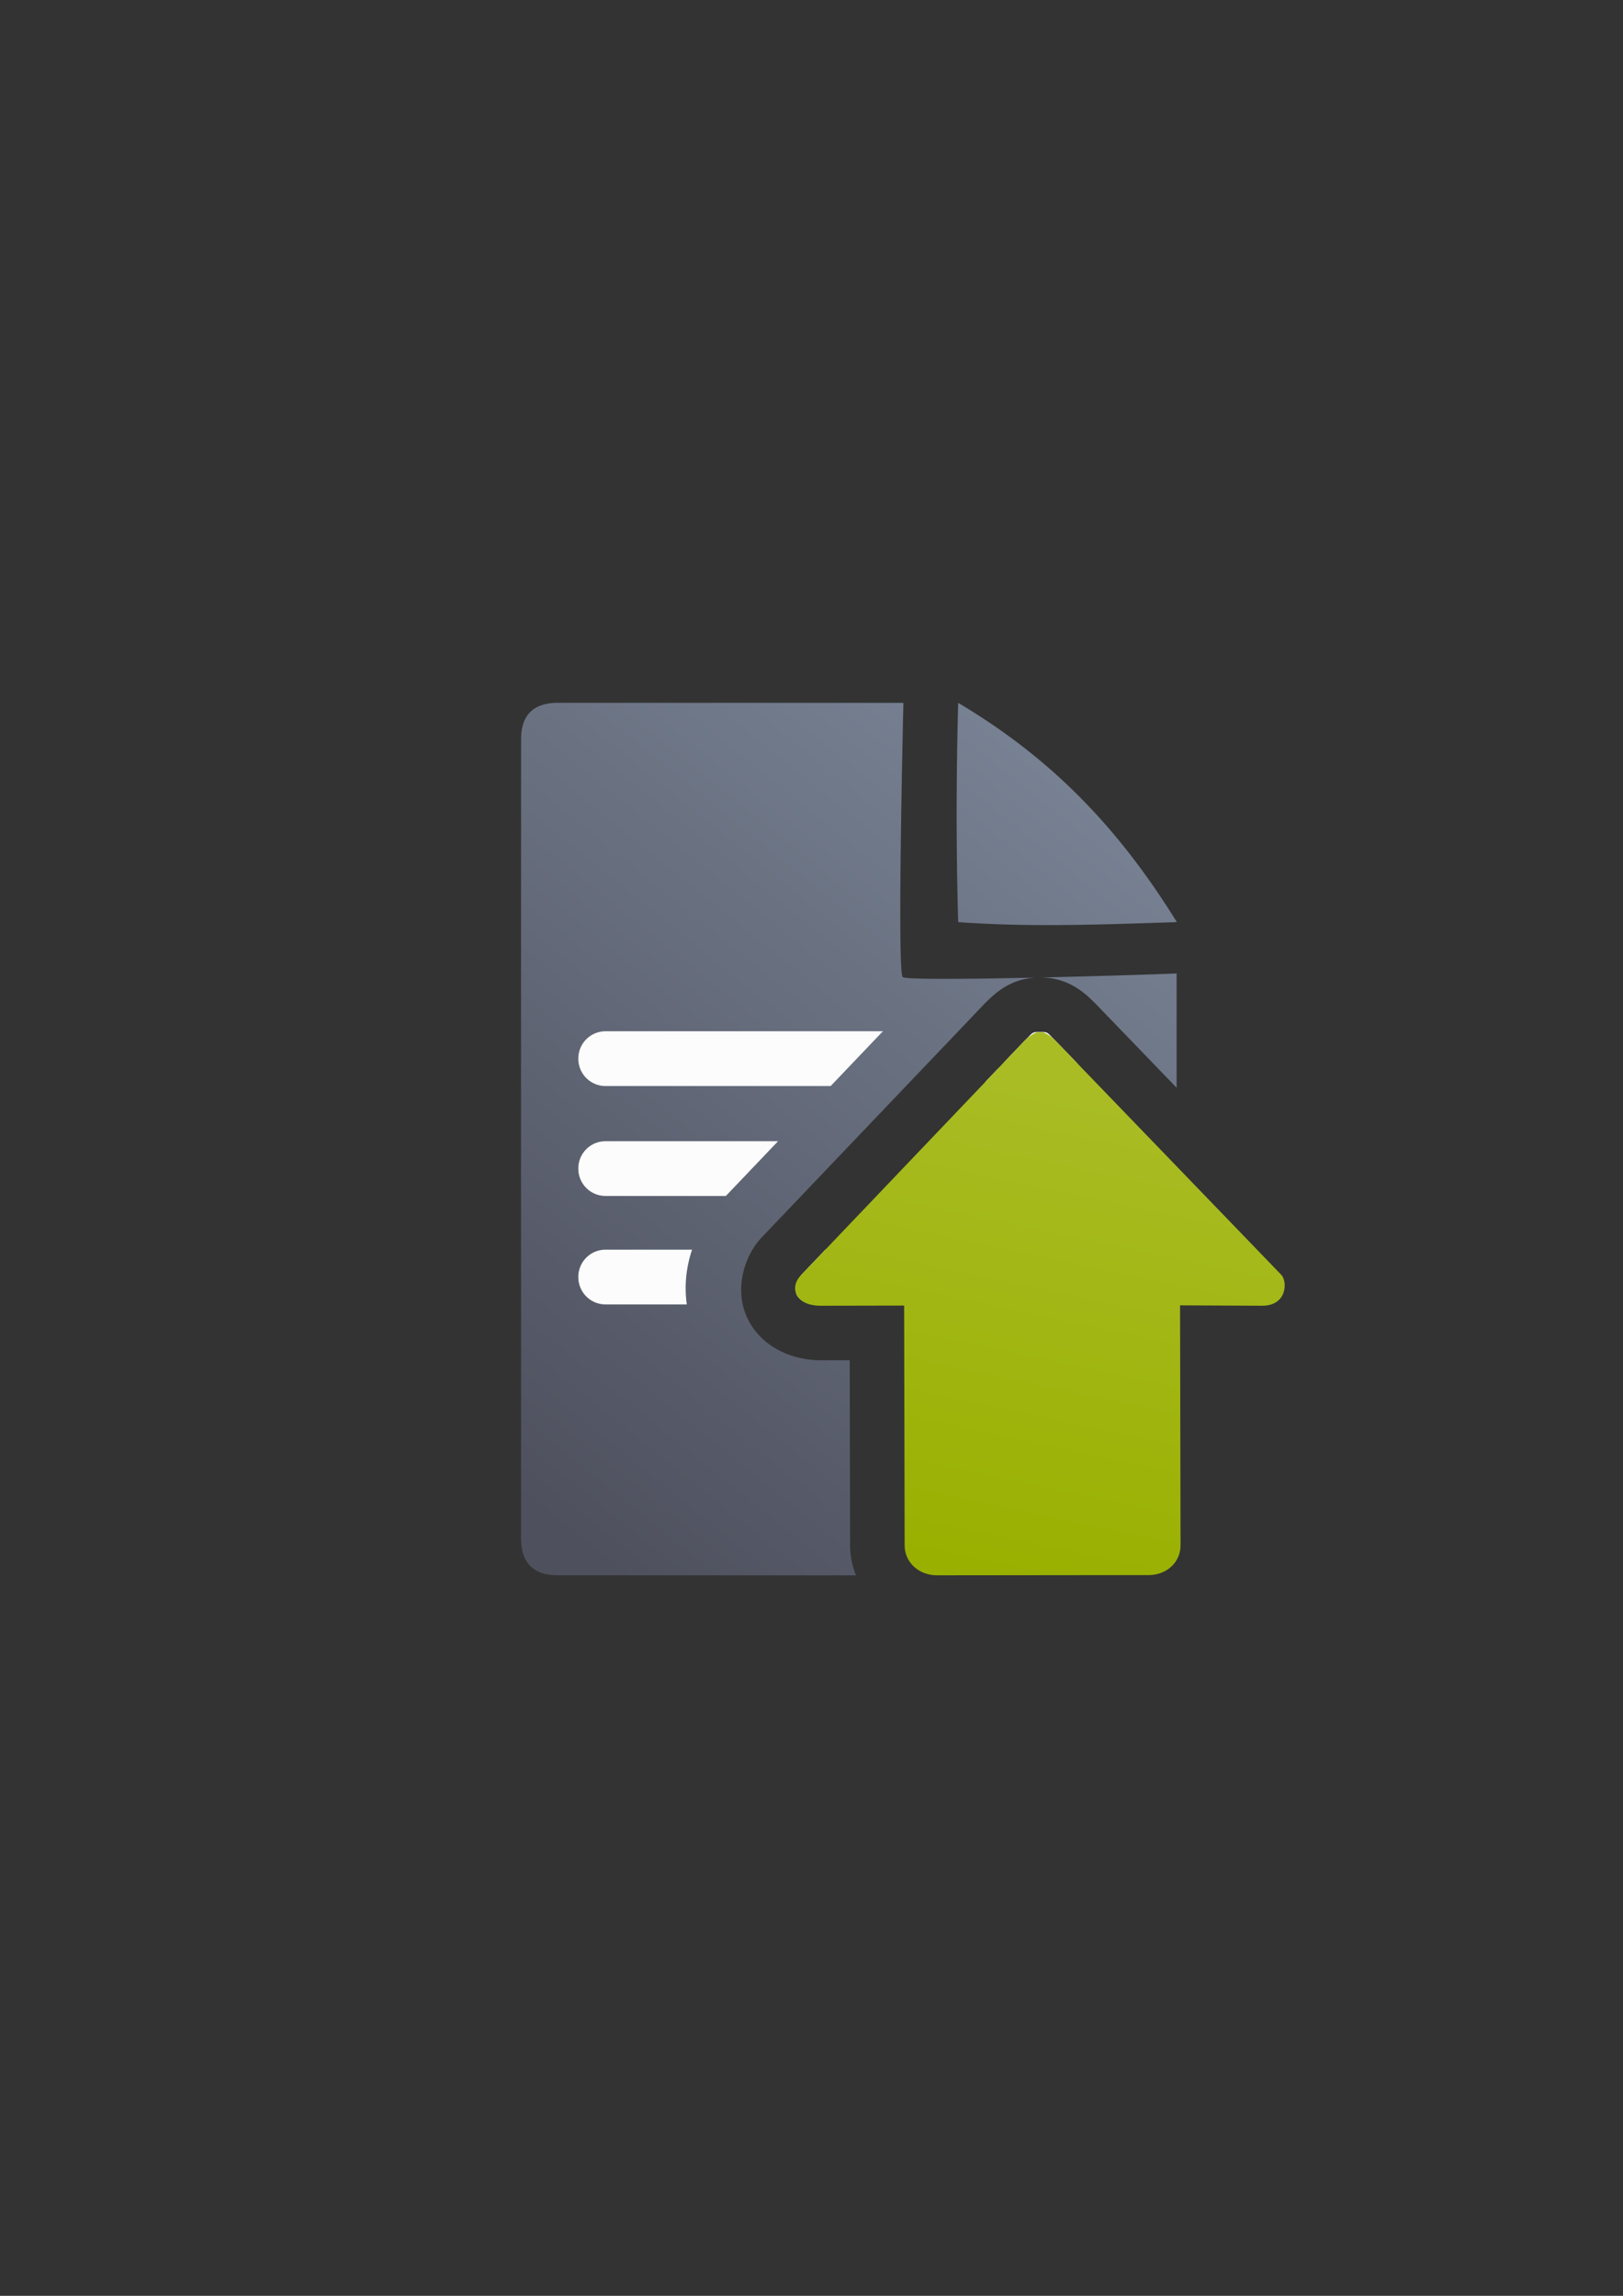 <?xml version="1.0" encoding="UTF-8" standalone="no"?>
<!-- Created with Inkscape (http://www.inkscape.org/) -->

<svg
   xmlns:dc="http://purl.org/dc/elements/1.1/"
   xmlns:cc="http://creativecommons.org/ns#"
   xmlns:rdf="http://www.w3.org/1999/02/22-rdf-syntax-ns#"
   xmlns:svg="http://www.w3.org/2000/svg"
   xmlns="http://www.w3.org/2000/svg"
   xmlns:xlink="http://www.w3.org/1999/xlink"
   xmlns:sodipodi="http://sodipodi.sourceforge.net/DTD/sodipodi-0.dtd"
   xmlns:inkscape="http://www.inkscape.org/namespaces/inkscape"
   width="210mm"
   height="297mm"
   viewBox="0 0 744.094 1052.362"
   id="svg2"
   version="1.1"
   inkscape:version="0.91 r13725"
   inkscape:export-xdpi="3.5979638"
   inkscape:export-ydpi="3.5979638"
   sodipodi:docname="move-waiting-up.svg"
   inkscape:export-filename="C:\Users\johannes\Documents\Arbeit\RRZE\github3\bicons\16x16\actions\move-waiting-up.png">
  <rect x="0" y="0" width="744.094" height="1052.362" fill="#333333" stroke="none"/>
  <defs
     id="defs4">
    <linearGradient
       id="linearGradient2224">
      <stop
         id="stop2226"
         offset="0"
         style="stop-color:#7c7c7c;stop-opacity:1;" />
      <stop
         id="stop2228"
         offset="1"
         style="stop-color:#b8b8b8;stop-opacity:1;" />
    </linearGradient>
    <linearGradient
       id="linearGradient15218">
      <stop
         id="stop15220"
         offset="0"
         style="stop-color:#eeeeef;stop-opacity:1;" />
      <stop
         id="stop2736"
         offset="0.599"
         style="stop-color:#d3d7cf;stop-opacity:1;" />
      <stop
         id="stop2738"
         offset="0.828"
         style="stop-color:#ffffff;stop-opacity:1;" />
      <stop
         id="stop15222"
         offset="1"
         style="stop-color:#d3d7cf;stop-opacity:1;" />
    </linearGradient>
    <pattern
       y="0"
       x="0"
       height="6"
       width="6"
       patternUnits="userSpaceOnUse"
       id="EMFhbasepattern" />
    <pattern
       y="0"
       x="0"
       height="6"
       width="6"
       patternUnits="userSpaceOnUse"
       id="EMFhbasepattern-5" />
    <linearGradient
       inkscape:collect="always"
       xlink:href="#linearGradient4250"
       id="linearGradient4297"
       gradientUnits="userSpaceOnUse"
       gradientTransform="matrix(0.669,0,0,0.65,221.833,258.367)"
       x1="325.474"
       y1="713.589"
       x2="400.361"
       y2="368.658" />
    <linearGradient
       inkscape:collect="always"
       id="linearGradient4250">
      <stop
         style="stop-color:#99b000;stop-opacity:1;"
         offset="0"
         id="stop4252" />
      <stop
         style="stop-color:#a9bc24;stop-opacity:1"
         offset="1"
         id="stop4254" />
    </linearGradient>
    <linearGradient
       inkscape:collect="always"
       xlink:href="#linearGradient4195"
       id="linearGradient4201"
       x1="286.383"
       y1="672.921"
       x2="532.517"
       y2="367.749"
       gradientUnits="userSpaceOnUse"
       gradientTransform="matrix(1.136,0,0,1.136,-56.91,-53.317)" />
    <linearGradient
       inkscape:collect="always"
       id="linearGradient4195">
      <stop
         style="stop-color:#4e505d;stop-opacity:1"
         offset="0"
         id="stop4197" />
      <stop
         style="stop-color:#7a8597;stop-opacity:1"
         offset="1"
         id="stop4199" />
    </linearGradient>
  </defs>
  <sodipodi:namedview
     id="base"
     pagecolor="#ffffff"
     bordercolor="#666666"
     borderopacity="1.0"
     inkscape:pageopacity="0.0"
     inkscape:pageshadow="2"
     inkscape:zoom="0.70710678"
     inkscape:cx="320.01462"
     inkscape:cy="523.55061"
     inkscape:document-units="px"
     inkscape:current-layer="layer1"
     showgrid="false"
     showguides="true"
     inkscape:guide-bbox="true"
     inkscape:window-width="1366"
     inkscape:window-height="721"
     inkscape:window-x="-4"
     inkscape:window-y="-4"
     inkscape:window-maximized="1">
    <sodipodi:guide
       position="315.536,730.179"
       orientation="0,1"
       id="guide3338" />
    <sodipodi:guide
       position="351.25,330.179"
       orientation="0,1"
       id="guide3340" />
    <sodipodi:guide
       position="189.107,408.839"
       orientation="1,0"
       id="guide3344" />
    <sodipodi:guide
       position="589.045,468.079"
       orientation="1,0"
       id="guide3346" />
    <inkscape:grid
       type="xygrid"
       id="grid3440" />
    <sodipodi:guide
       position="0,0"
       orientation="0,1"
       id="guide3405" />
    <sodipodi:guide
       position="214.125,684.5"
       orientation="1,0"
       id="guide3407" />
    <sodipodi:guide
       position="0,0"
       orientation="0,1"
       id="guide3409" />
    <sodipodi:guide
       position="589.045,378.302"
       orientation="1,0"
       id="guide3411" />
    <sodipodi:guide
       position="564,683.375"
       orientation="1,0"
       id="guide3413" />
  </sodipodi:namedview>
  <g
     inkscape:label="Ebene 1"
     inkscape:groupmode="layer"
     id="layer1">
    <g
       id="g4192">
      <rect
         inkscape:export-ydpi="3.5999999"
         inkscape:export-xdpi="3.5999999"
         y="322.281"
         x="188.987"
         height="400"
         width="400"
         id="rect3336-1"
         style="fill:none;fill-rule:evenodd;stroke:none;stroke-width:1px;stroke-linecap:butt;stroke-linejoin:miter;stroke-opacity:1" />
      <rect
         inkscape:export-ydpi="3.5999999"
         inkscape:export-xdpi="3.5999999"
         y="322.135"
         x="188.974"
         height="400"
         width="400"
         id="rect3336-8"
         style="fill:none;fill-rule:evenodd;stroke:none;stroke-width:1px;stroke-linecap:butt;stroke-linejoin:miter;stroke-opacity:1" />
      <rect
         inkscape:export-ydpi="3.5999999"
         inkscape:export-xdpi="3.5999999"
         y="322.187"
         x="189.014"
         height="400"
         width="400"
         id="rect3336-0"
         style="fill:none;fill-rule:evenodd;stroke:none;stroke-width:1px;stroke-linecap:butt;stroke-linejoin:miter;stroke-opacity:1" />
      <path
         id="path4244"
         d="M 255.932 322.16 C 244.543 322.141 238.86 327.771 238.908 338.992 C 238.86 432.316 238.86 591.404 238.891 705.061 C 238.86 716.402 244.576 722.157 255.869 722.08 L 392.467 722.115 C 390.738 717.897 389.758 713.302 389.748 708.455 L 389.574 623.504 L 376.307 623.529 A 25.003 25.003 0 0 1 376.26 623.529 C 364.327 623.529 349.937 618.393 343.037 604.992 C 336.137 591.591 341.139 575.009 350.047 566.359 L 349.371 567.041 L 451.404 460.051 A 25.003 25.003 0 0 1 452.08 459.369 C 456.223 455.346 462.915 448.925 474.406 448.119 C 444.061 448.78 415.286 449.053 413.855 447.869 C 411.209 445.68 414.18 322.184 414.18 322.184 C 414.18 322.184 280.999 322.158 255.932 322.16 z M 439.291 322.178 C 438.39 356.219 438.351 389.742 439.291 422.678 C 471.057 425.002 502.164 423.928 539.547 422.678 C 513.21 380.096 482.55 347.837 439.291 322.178 z M 539.436 446.219 C 527.583 446.698 502.234 447.49 477.371 448.051 C 490.014 448.248 497.212 455.133 501.574 459.369 A 25.003 25.003 0 0 1 502.15 459.947 L 539.436 498.596 L 539.436 446.219 z M 476.889 505.777 L 412.34 573.461 L 414.475 573.457 A 25.003 25.003 0 0 1 439.521 598.406 L 439.725 697.078 L 516.225 696.998 L 516.021 598.404 A 25.003 25.003 0 0 1 539.436 573.432 L 539.436 570.611 L 476.889 505.777 z "
         style="fill:url(#linearGradient4201);fill-opacity:1;fill-rule:evenodd;stroke:none;stroke-width:1px;stroke-linecap:butt;stroke-linejoin:miter;stroke-opacity:1" />
      <path
         id="rect4227"
         d="M 277.646 472.717 C 270.721 472.717 265.146 478.292 265.146 485.217 L 265.146 485.318 C 265.146 492.243 270.721 497.818 277.646 497.818 L 380.84 497.818 L 404.779 472.717 L 277.646 472.717 z M 476.828 473.033 C 472.871 473.033 473.807 473.119 469.496 477.305 L 469.492 477.309 L 451.889 495.768 L 451.889 497.818 L 453.225 497.818 A 25.003 25.003 0 0 1 494.881 488.42 L 484.158 477.305 C 479.845 473.116 480.786 473.033 476.828 473.033 z M 277.646 523.107 C 270.721 523.107 265.146 528.682 265.146 535.607 L 265.146 535.711 C 265.146 542.636 270.721 548.211 277.646 548.211 L 332.783 548.211 L 356.723 523.107 L 277.646 523.107 z M 277.646 572.826 C 270.721 572.826 265.146 578.401 265.146 585.326 L 265.146 585.428 C 265.146 592.353 270.721 597.928 277.646 597.928 L 314.873 597.928 C 313.665 589.211 314.635 580.697 317.293 572.826 L 277.646 572.826 z M 378.4 572.826 L 368.043 583.686 A 25.003 25.003 0 0 1 367.801 583.961 L 367.459 584.307 C 366.648 585.107 364.458 591.982 365.264 593.547 C 366.346 595.648 368.789 597.152 371.707 597.928 L 407.336 597.928 A 25.003 25.003 0 0 1 387.381 572.826 L 378.4 572.826 z M 457.07 572.826 C 461.644 580.2 464.407 588.748 464.51 597.928 L 475.035 597.928 C 481.96 597.928 487.535 592.353 487.535 585.428 L 487.535 585.326 C 487.535 578.401 481.96 572.826 475.035 572.826 L 457.07 572.826 z "
         style="color:#252525;clip-rule:nonzero;display:inline;overflow:visible;visibility:visible;opacity:0.98;isolation:auto;mix-blend-mode:normal;color-interpolation:sRGB;color-interpolation-filters:linearRGB;solid-color:#252525;solid-opacity:1;fill:#ffffff;fill-opacity:1;fill-rule:nonzero;stroke:none;stroke-width:50;stroke-linecap:square;stroke-linejoin:round;stroke-miterlimit:4;stroke-dasharray:none;stroke-dashoffset:0;stroke-opacity:1;color-rendering:auto;image-rendering:auto;shape-rendering:auto;text-rendering:auto;enable-background:accumulate" />
      <rect
         inkscape:export-ydpi="4.9499998"
         inkscape:export-xdpi="4.9499998"
         y="322.237"
         x="189.201"
         height="400"
         width="400"
         id="rect3336"
         style="fill:none;fill-rule:evenodd;stroke:none;stroke-width:1px;stroke-linecap:butt;stroke-linejoin:miter;stroke-opacity:1" />
      <path
         sodipodi:nodetypes="sccscsssscsccs"
         inkscape:connector-curvature="0"
         id="path4237"
         d="m 476.827,473.033 c -2.199,0 -4.398,1.424 -7.33,4.271 L 367.463,584.294 c -5.864,5.694 -2.932,14.236 8.796,14.236 l 38.262,-0.073 0.227,109.947 c 0.016,7.887 6.652,13.694 14.774,13.685 l 97.178,-0.104 c 8.122,-0.009 14.563,-5.799 14.547,-13.685 l -0.227,-109.947 37.554,0.177 c 11.728,0.055 11.728,-11.389 8.796,-14.236 L 484.157,477.304 c -2.932,-2.847 -5.131,-4.271 -7.33,-4.271 z"
         style="fill:url(#linearGradient4297);fill-opacity:1;fill-rule:evenodd;stroke:none;stroke-width:1px;stroke-linecap:butt;stroke-linejoin:miter;stroke-opacity:1" />
    </g>
  </g>
</svg>
